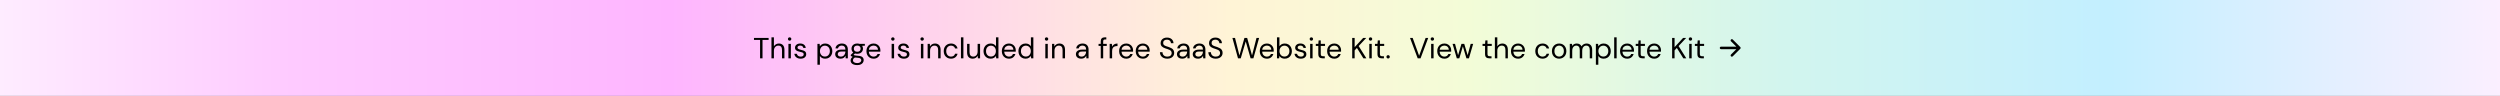<svg width="1200" height="46" viewBox="0 0 1200 46" fill="none" xmlns="http://www.w3.org/2000/svg">
<rect x="0" y="0" width="1200" height="46" fill="#808080" stroke="none"/>
<rect width="1200" height="46" fill="url(#paint0_linear_28_1026)"/>
<path d="M364.832 28V19.166H361.906V18.2H368.934V19.166H366.008V28H364.832ZM370.3 28V17.92H371.476V22.246C371.709 21.817 372.041 21.485 372.47 21.252C372.899 21.009 373.366 20.888 373.87 20.888C374.673 20.888 375.317 21.14 375.802 21.644C376.287 22.139 376.53 22.904 376.53 23.94V28H375.368V24.066C375.368 22.619 374.785 21.896 373.618 21.896C373.011 21.896 372.503 22.115 372.092 22.554C371.681 22.983 371.476 23.599 371.476 24.402V28H370.3ZM379.026 19.516C378.792 19.516 378.596 19.441 378.438 19.292C378.288 19.133 378.214 18.937 378.214 18.704C378.214 18.48 378.288 18.293 378.438 18.144C378.596 17.995 378.792 17.92 379.026 17.92C379.25 17.92 379.441 17.995 379.6 18.144C379.758 18.293 379.838 18.48 379.838 18.704C379.838 18.937 379.758 19.133 379.6 19.292C379.441 19.441 379.25 19.516 379.026 19.516ZM378.438 28V21.056H379.614V28H378.438ZM384.321 28.168C383.491 28.168 382.8 27.958 382.249 27.538C381.699 27.118 381.377 26.549 381.283 25.83H382.487C382.562 26.194 382.753 26.511 383.061 26.782C383.379 27.043 383.803 27.174 384.335 27.174C384.83 27.174 385.194 27.071 385.427 26.866C385.661 26.651 385.777 26.399 385.777 26.11C385.777 25.69 385.623 25.41 385.315 25.27C385.017 25.13 384.592 25.004 384.041 24.892C383.668 24.817 383.295 24.71 382.921 24.57C382.548 24.43 382.235 24.234 381.983 23.982C381.731 23.721 381.605 23.38 381.605 22.96C381.605 22.353 381.829 21.859 382.277 21.476C382.735 21.084 383.351 20.888 384.125 20.888C384.863 20.888 385.465 21.075 385.931 21.448C386.407 21.812 386.683 22.335 386.757 23.016H385.595C385.549 22.661 385.395 22.386 385.133 22.19C384.881 21.985 384.541 21.882 384.111 21.882C383.691 21.882 383.365 21.971 383.131 22.148C382.907 22.325 382.795 22.559 382.795 22.848C382.795 23.128 382.94 23.347 383.229 23.506C383.528 23.665 383.929 23.8 384.433 23.912C384.863 24.005 385.269 24.122 385.651 24.262C386.043 24.393 386.361 24.593 386.603 24.864C386.855 25.125 386.981 25.508 386.981 26.012C386.991 26.637 386.753 27.155 386.267 27.566C385.791 27.967 385.143 28.168 384.321 28.168ZM392.366 31.08V21.056H393.43L393.542 22.204C393.766 21.868 394.084 21.565 394.494 21.294C394.914 21.023 395.446 20.888 396.09 20.888C396.781 20.888 397.383 21.047 397.896 21.364C398.41 21.681 398.806 22.115 399.086 22.666C399.376 23.217 399.52 23.842 399.52 24.542C399.52 25.242 399.376 25.867 399.086 26.418C398.806 26.959 398.405 27.389 397.882 27.706C397.369 28.014 396.767 28.168 396.076 28.168C395.507 28.168 394.998 28.051 394.55 27.818C394.112 27.585 393.776 27.258 393.542 26.838V31.08H392.366ZM395.95 27.146C396.417 27.146 396.828 27.039 397.182 26.824C397.537 26.6 397.817 26.292 398.022 25.9C398.228 25.508 398.33 25.051 398.33 24.528C398.33 24.005 398.228 23.548 398.022 23.156C397.817 22.764 397.537 22.461 397.182 22.246C396.828 22.022 396.417 21.91 395.95 21.91C395.484 21.91 395.073 22.022 394.718 22.246C394.364 22.461 394.084 22.764 393.878 23.156C393.673 23.548 393.57 24.005 393.57 24.528C393.57 25.051 393.673 25.508 393.878 25.9C394.084 26.292 394.364 26.6 394.718 26.824C395.073 27.039 395.484 27.146 395.95 27.146ZM403.467 28.168C402.889 28.168 402.408 28.07 402.025 27.874C401.643 27.678 401.358 27.417 401.171 27.09C400.985 26.763 400.891 26.409 400.891 26.026C400.891 25.317 401.162 24.771 401.703 24.388C402.245 24.005 402.982 23.814 403.915 23.814H405.791V23.73C405.791 23.123 405.633 22.666 405.315 22.358C404.998 22.041 404.573 21.882 404.041 21.882C403.584 21.882 403.187 21.999 402.851 22.232C402.525 22.456 402.319 22.787 402.235 23.226H401.031C401.078 22.722 401.246 22.297 401.535 21.952C401.834 21.607 402.203 21.345 402.641 21.168C403.08 20.981 403.547 20.888 404.041 20.888C405.012 20.888 405.74 21.149 406.225 21.672C406.72 22.185 406.967 22.871 406.967 23.73V28H405.917L405.847 26.754C405.651 27.146 405.362 27.482 404.979 27.762C404.606 28.033 404.102 28.168 403.467 28.168ZM403.649 27.174C404.097 27.174 404.48 27.057 404.797 26.824C405.124 26.591 405.371 26.287 405.539 25.914C405.707 25.541 405.791 25.149 405.791 24.738V24.724H404.013C403.323 24.724 402.833 24.845 402.543 25.088C402.263 25.321 402.123 25.615 402.123 25.97C402.123 26.334 402.254 26.628 402.515 26.852C402.786 27.067 403.164 27.174 403.649 27.174ZM411.476 25.816C411.084 25.816 410.724 25.765 410.398 25.662L409.698 26.32C409.8 26.395 409.926 26.46 410.076 26.516C410.234 26.563 410.458 26.609 410.748 26.656C411.037 26.693 411.443 26.735 411.966 26.782C412.899 26.847 413.566 27.062 413.968 27.426C414.369 27.79 414.57 28.266 414.57 28.854C414.57 29.255 414.458 29.638 414.234 30.002C414.019 30.366 413.683 30.665 413.226 30.898C412.778 31.131 412.199 31.248 411.49 31.248C410.864 31.248 410.309 31.164 409.824 30.996C409.338 30.837 408.96 30.59 408.69 30.254C408.419 29.927 408.284 29.512 408.284 29.008C408.284 28.747 408.354 28.462 408.494 28.154C408.634 27.855 408.895 27.571 409.278 27.3C409.072 27.216 408.895 27.127 408.746 27.034C408.606 26.931 408.475 26.819 408.354 26.698V26.376L409.544 25.2C408.993 24.733 408.718 24.117 408.718 23.352C408.718 22.895 408.825 22.479 409.04 22.106C409.254 21.733 409.567 21.439 409.978 21.224C410.388 21 410.888 20.888 411.476 20.888C411.877 20.888 412.241 20.944 412.568 21.056H415.13V21.938L413.828 21.994C414.098 22.386 414.234 22.839 414.234 23.352C414.234 23.809 414.122 24.225 413.898 24.598C413.683 24.971 413.37 25.27 412.96 25.494C412.558 25.709 412.064 25.816 411.476 25.816ZM411.476 24.85C411.97 24.85 412.362 24.724 412.652 24.472C412.95 24.211 413.1 23.837 413.1 23.352C413.1 22.876 412.95 22.512 412.652 22.26C412.362 21.999 411.97 21.868 411.476 21.868C410.972 21.868 410.57 21.999 410.272 22.26C409.982 22.512 409.838 22.876 409.838 23.352C409.838 23.837 409.982 24.211 410.272 24.472C410.57 24.724 410.972 24.85 411.476 24.85ZM409.432 28.896C409.432 29.363 409.628 29.708 410.02 29.932C410.412 30.165 410.902 30.282 411.49 30.282C412.068 30.282 412.53 30.156 412.876 29.904C413.23 29.652 413.408 29.316 413.408 28.896C413.408 28.597 413.286 28.336 413.044 28.112C412.801 27.897 412.353 27.771 411.7 27.734C411.186 27.697 410.743 27.65 410.37 27.594C409.987 27.799 409.735 28.019 409.614 28.252C409.492 28.495 409.432 28.709 409.432 28.896ZM419.305 28.168C418.642 28.168 418.054 28.019 417.541 27.72C417.027 27.412 416.621 26.987 416.323 26.446C416.033 25.905 415.889 25.265 415.889 24.528C415.889 23.8 416.033 23.165 416.323 22.624C416.612 22.073 417.013 21.649 417.527 21.35C418.049 21.042 418.651 20.888 419.333 20.888C420.005 20.888 420.583 21.042 421.069 21.35C421.563 21.649 421.941 22.045 422.203 22.54C422.464 23.035 422.595 23.567 422.595 24.136C422.595 24.239 422.59 24.341 422.581 24.444C422.581 24.547 422.581 24.663 422.581 24.794H417.051C417.079 25.326 417.2 25.769 417.415 26.124C417.639 26.469 417.914 26.731 418.241 26.908C418.577 27.085 418.931 27.174 419.305 27.174C419.79 27.174 420.196 27.062 420.523 26.838C420.849 26.614 421.087 26.311 421.237 25.928H422.399C422.212 26.572 421.853 27.109 421.321 27.538C420.798 27.958 420.126 28.168 419.305 28.168ZM419.305 21.882C418.745 21.882 418.245 22.055 417.807 22.4C417.377 22.736 417.13 23.231 417.065 23.884H421.433C421.405 23.259 421.19 22.769 420.789 22.414C420.387 22.059 419.893 21.882 419.305 21.882ZM428.573 19.516C428.339 19.516 428.143 19.441 427.985 19.292C427.835 19.133 427.761 18.937 427.761 18.704C427.761 18.48 427.835 18.293 427.985 18.144C428.143 17.995 428.339 17.92 428.573 17.92C428.797 17.92 428.988 17.995 429.147 18.144C429.305 18.293 429.385 18.48 429.385 18.704C429.385 18.937 429.305 19.133 429.147 19.292C428.988 19.441 428.797 19.516 428.573 19.516ZM427.985 28V21.056H429.161V28H427.985ZM433.868 28.168C433.038 28.168 432.347 27.958 431.796 27.538C431.246 27.118 430.924 26.549 430.83 25.83H432.034C432.109 26.194 432.3 26.511 432.608 26.782C432.926 27.043 433.35 27.174 433.882 27.174C434.377 27.174 434.741 27.071 434.974 26.866C435.208 26.651 435.324 26.399 435.324 26.11C435.324 25.69 435.17 25.41 434.862 25.27C434.564 25.13 434.139 25.004 433.588 24.892C433.215 24.817 432.842 24.71 432.468 24.57C432.095 24.43 431.782 24.234 431.53 23.982C431.278 23.721 431.152 23.38 431.152 22.96C431.152 22.353 431.376 21.859 431.824 21.476C432.282 21.084 432.898 20.888 433.672 20.888C434.41 20.888 435.012 21.075 435.478 21.448C435.954 21.812 436.23 22.335 436.304 23.016H435.142C435.096 22.661 434.942 22.386 434.68 22.19C434.428 21.985 434.088 21.882 433.658 21.882C433.238 21.882 432.912 21.971 432.678 22.148C432.454 22.325 432.342 22.559 432.342 22.848C432.342 23.128 432.487 23.347 432.776 23.506C433.075 23.665 433.476 23.8 433.98 23.912C434.41 24.005 434.816 24.122 435.198 24.262C435.59 24.393 435.908 24.593 436.15 24.864C436.402 25.125 436.528 25.508 436.528 26.012C436.538 26.637 436.3 27.155 435.814 27.566C435.338 27.967 434.69 28.168 433.868 28.168ZM442.627 19.516C442.394 19.516 442.198 19.441 442.039 19.292C441.89 19.133 441.815 18.937 441.815 18.704C441.815 18.48 441.89 18.293 442.039 18.144C442.198 17.995 442.394 17.92 442.627 17.92C442.851 17.92 443.043 17.995 443.201 18.144C443.36 18.293 443.439 18.48 443.439 18.704C443.439 18.937 443.36 19.133 443.201 19.292C443.043 19.441 442.851 19.516 442.627 19.516ZM442.039 28V21.056H443.215V28H442.039ZM445.263 28V21.056H446.327L446.397 22.302C446.621 21.863 446.943 21.518 447.363 21.266C447.783 21.014 448.259 20.888 448.791 20.888C449.612 20.888 450.266 21.14 450.751 21.644C451.246 22.139 451.493 22.904 451.493 23.94V28H450.317V24.066C450.317 22.619 449.72 21.896 448.525 21.896C447.928 21.896 447.428 22.115 447.027 22.554C446.635 22.983 446.439 23.599 446.439 24.402V28H445.263ZM456.467 28.168C455.804 28.168 455.207 28.019 454.675 27.72C454.152 27.412 453.737 26.987 453.429 26.446C453.13 25.895 452.981 25.256 452.981 24.528C452.981 23.8 453.13 23.165 453.429 22.624C453.737 22.073 454.152 21.649 454.675 21.35C455.207 21.042 455.804 20.888 456.467 20.888C457.288 20.888 457.979 21.103 458.539 21.532C459.108 21.961 459.467 22.535 459.617 23.254H458.413C458.319 22.825 458.091 22.493 457.727 22.26C457.363 22.017 456.938 21.896 456.453 21.896C456.061 21.896 455.692 21.994 455.347 22.19C455.001 22.386 454.721 22.68 454.507 23.072C454.292 23.464 454.185 23.949 454.185 24.528C454.185 25.107 454.292 25.592 454.507 25.984C454.721 26.376 455.001 26.675 455.347 26.88C455.692 27.076 456.061 27.174 456.453 27.174C456.938 27.174 457.363 27.057 457.727 26.824C458.091 26.581 458.319 26.241 458.413 25.802H459.617C459.477 26.502 459.122 27.071 458.553 27.51C457.983 27.949 457.288 28.168 456.467 28.168ZM461.259 28V17.92H462.435V28H461.259ZM466.896 28.168C466.075 28.168 465.422 27.921 464.936 27.426C464.451 26.922 464.208 26.152 464.208 25.116V21.056H465.384V24.99C465.384 26.437 465.977 27.16 467.162 27.16C467.769 27.16 468.268 26.945 468.66 26.516C469.062 26.077 469.262 25.457 469.262 24.654V21.056H470.438V28H469.374L469.29 26.754C469.076 27.193 468.754 27.538 468.324 27.79C467.904 28.042 467.428 28.168 466.896 28.168ZM475.524 28.168C474.834 28.168 474.227 28.009 473.704 27.692C473.191 27.375 472.79 26.941 472.5 26.39C472.22 25.839 472.08 25.214 472.08 24.514C472.08 23.814 472.225 23.193 472.514 22.652C472.804 22.101 473.205 21.672 473.718 21.364C474.232 21.047 474.838 20.888 475.538 20.888C476.108 20.888 476.612 21.005 477.05 21.238C477.489 21.471 477.83 21.798 478.072 22.218V17.92H479.248V28H478.184L478.072 26.852C477.848 27.188 477.526 27.491 477.106 27.762C476.686 28.033 476.159 28.168 475.524 28.168ZM475.65 27.146C476.117 27.146 476.528 27.039 476.882 26.824C477.246 26.6 477.526 26.292 477.722 25.9C477.928 25.508 478.03 25.051 478.03 24.528C478.03 24.005 477.928 23.548 477.722 23.156C477.526 22.764 477.246 22.461 476.882 22.246C476.528 22.022 476.117 21.91 475.65 21.91C475.193 21.91 474.782 22.022 474.418 22.246C474.064 22.461 473.784 22.764 473.578 23.156C473.382 23.548 473.284 24.005 473.284 24.528C473.284 25.051 473.382 25.508 473.578 25.9C473.784 26.292 474.064 26.6 474.418 26.824C474.782 27.039 475.193 27.146 475.65 27.146ZM484.287 28.168C483.625 28.168 483.037 28.019 482.523 27.72C482.01 27.412 481.604 26.987 481.305 26.446C481.016 25.905 480.871 25.265 480.871 24.528C480.871 23.8 481.016 23.165 481.305 22.624C481.595 22.073 481.996 21.649 482.509 21.35C483.032 21.042 483.634 20.888 484.315 20.888C484.987 20.888 485.566 21.042 486.051 21.35C486.546 21.649 486.924 22.045 487.185 22.54C487.447 23.035 487.577 23.567 487.577 24.136C487.577 24.239 487.573 24.341 487.563 24.444C487.563 24.547 487.563 24.663 487.563 24.794H482.033C482.061 25.326 482.183 25.769 482.397 26.124C482.621 26.469 482.897 26.731 483.223 26.908C483.559 27.085 483.914 27.174 484.287 27.174C484.773 27.174 485.179 27.062 485.505 26.838C485.832 26.614 486.07 26.311 486.219 25.928H487.381C487.195 26.572 486.835 27.109 486.303 27.538C485.781 27.958 485.109 28.168 484.287 28.168ZM484.287 21.882C483.727 21.882 483.228 22.055 482.789 22.4C482.36 22.736 482.113 23.231 482.047 23.884H486.415C486.387 23.259 486.173 22.769 485.771 22.414C485.37 22.059 484.875 21.882 484.287 21.882ZM492.286 28.168C491.595 28.168 490.989 28.009 490.466 27.692C489.953 27.375 489.551 26.941 489.262 26.39C488.982 25.839 488.842 25.214 488.842 24.514C488.842 23.814 488.987 23.193 489.276 22.652C489.565 22.101 489.967 21.672 490.48 21.364C490.993 21.047 491.6 20.888 492.3 20.888C492.869 20.888 493.373 21.005 493.812 21.238C494.251 21.471 494.591 21.798 494.834 22.218V17.92H496.01V28H494.946L494.834 26.852C494.61 27.188 494.288 27.491 493.868 27.762C493.448 28.033 492.921 28.168 492.286 28.168ZM492.412 27.146C492.879 27.146 493.289 27.039 493.644 26.824C494.008 26.6 494.288 26.292 494.484 25.9C494.689 25.508 494.792 25.051 494.792 24.528C494.792 24.005 494.689 23.548 494.484 23.156C494.288 22.764 494.008 22.461 493.644 22.246C493.289 22.022 492.879 21.91 492.412 21.91C491.955 21.91 491.544 22.022 491.18 22.246C490.825 22.461 490.545 22.764 490.34 23.156C490.144 23.548 490.046 24.005 490.046 24.528C490.046 25.051 490.144 25.508 490.34 25.9C490.545 26.292 490.825 26.6 491.18 26.824C491.544 27.039 491.955 27.146 492.412 27.146ZM502.346 19.516C502.113 19.516 501.917 19.441 501.758 19.292C501.609 19.133 501.534 18.937 501.534 18.704C501.534 18.48 501.609 18.293 501.758 18.144C501.917 17.995 502.113 17.92 502.346 17.92C502.57 17.92 502.761 17.995 502.92 18.144C503.079 18.293 503.158 18.48 503.158 18.704C503.158 18.937 503.079 19.133 502.92 19.292C502.761 19.441 502.57 19.516 502.346 19.516ZM501.758 28V21.056H502.934V28H501.758ZM504.982 28V21.056H506.046L506.116 22.302C506.34 21.863 506.662 21.518 507.082 21.266C507.502 21.014 507.978 20.888 508.51 20.888C509.331 20.888 509.984 21.14 510.47 21.644C510.964 22.139 511.212 22.904 511.212 23.94V28H510.036V24.066C510.036 22.619 509.438 21.896 508.244 21.896C507.646 21.896 507.147 22.115 506.746 22.554C506.354 22.983 506.158 23.599 506.158 24.402V28H504.982ZM519.008 28.168C518.43 28.168 517.949 28.07 517.566 27.874C517.184 27.678 516.899 27.417 516.712 27.09C516.526 26.763 516.432 26.409 516.432 26.026C516.432 25.317 516.703 24.771 517.244 24.388C517.786 24.005 518.523 23.814 519.456 23.814H521.332V23.73C521.332 23.123 521.174 22.666 520.856 22.358C520.539 22.041 520.114 21.882 519.582 21.882C519.125 21.882 518.728 21.999 518.392 22.232C518.066 22.456 517.86 22.787 517.776 23.226H516.572C516.619 22.722 516.787 22.297 517.076 21.952C517.375 21.607 517.744 21.345 518.182 21.168C518.621 20.981 519.088 20.888 519.582 20.888C520.553 20.888 521.281 21.149 521.766 21.672C522.261 22.185 522.508 22.871 522.508 23.73V28H521.458L521.388 26.754C521.192 27.146 520.903 27.482 520.52 27.762C520.147 28.033 519.643 28.168 519.008 28.168ZM519.19 27.174C519.638 27.174 520.021 27.057 520.338 26.824C520.665 26.591 520.912 26.287 521.08 25.914C521.248 25.541 521.332 25.149 521.332 24.738V24.724H519.554C518.864 24.724 518.374 24.845 518.084 25.088C517.804 25.321 517.664 25.615 517.664 25.97C517.664 26.334 517.795 26.628 518.056 26.852C518.327 27.067 518.705 27.174 519.19 27.174ZM528.356 28V22.05H527.306V21.056H528.356V19.852C528.356 19.18 528.524 18.69 528.86 18.382C529.196 18.074 529.686 17.92 530.33 17.92H531.03V18.928H530.512C530.157 18.928 529.905 19.003 529.756 19.152C529.606 19.292 529.532 19.535 529.532 19.88V21.056H531.24V22.05H529.532V28H528.356ZM532.64 28V21.056H533.704L533.802 22.386C534.016 21.929 534.343 21.565 534.782 21.294C535.22 21.023 535.762 20.888 536.406 20.888V22.12H536.084C535.673 22.12 535.295 22.195 534.95 22.344C534.604 22.484 534.329 22.727 534.124 23.072C533.918 23.417 533.816 23.893 533.816 24.5V28H532.64ZM540.588 28.168C539.925 28.168 539.337 28.019 538.824 27.72C538.311 27.412 537.905 26.987 537.606 26.446C537.317 25.905 537.172 25.265 537.172 24.528C537.172 23.8 537.317 23.165 537.606 22.624C537.895 22.073 538.297 21.649 538.81 21.35C539.333 21.042 539.935 20.888 540.616 20.888C541.288 20.888 541.867 21.042 542.352 21.35C542.847 21.649 543.225 22.045 543.486 22.54C543.747 23.035 543.878 23.567 543.878 24.136C543.878 24.239 543.873 24.341 543.864 24.444C543.864 24.547 543.864 24.663 543.864 24.794H538.334C538.362 25.326 538.483 25.769 538.698 26.124C538.922 26.469 539.197 26.731 539.524 26.908C539.86 27.085 540.215 27.174 540.588 27.174C541.073 27.174 541.479 27.062 541.806 26.838C542.133 26.614 542.371 26.311 542.52 25.928H543.682C543.495 26.572 543.136 27.109 542.604 27.538C542.081 27.958 541.409 28.168 540.588 28.168ZM540.588 21.882C540.028 21.882 539.529 22.055 539.09 22.4C538.661 22.736 538.413 23.231 538.348 23.884H542.716C542.688 23.259 542.473 22.769 542.072 22.414C541.671 22.059 541.176 21.882 540.588 21.882ZM548.559 28.168C547.896 28.168 547.308 28.019 546.795 27.72C546.281 27.412 545.875 26.987 545.577 26.446C545.287 25.905 545.143 25.265 545.143 24.528C545.143 23.8 545.287 23.165 545.577 22.624C545.866 22.073 546.267 21.649 546.781 21.35C547.303 21.042 547.905 20.888 548.587 20.888C549.259 20.888 549.837 21.042 550.323 21.35C550.817 21.649 551.195 22.045 551.457 22.54C551.718 23.035 551.849 23.567 551.849 24.136C551.849 24.239 551.844 24.341 551.835 24.444C551.835 24.547 551.835 24.663 551.835 24.794H546.305C546.333 25.326 546.454 25.769 546.669 26.124C546.893 26.469 547.168 26.731 547.495 26.908C547.831 27.085 548.185 27.174 548.559 27.174C549.044 27.174 549.45 27.062 549.777 26.838C550.103 26.614 550.341 26.311 550.491 25.928H551.653C551.466 26.572 551.107 27.109 550.575 27.538C550.052 27.958 549.38 28.168 548.559 28.168ZM548.559 21.882C547.999 21.882 547.499 22.055 547.061 22.4C546.631 22.736 546.384 23.231 546.319 23.884H550.687C550.659 23.259 550.444 22.769 550.043 22.414C549.641 22.059 549.147 21.882 548.559 21.882ZM560.304 28.168C559.586 28.168 558.96 28.037 558.428 27.776C557.896 27.515 557.486 27.151 557.196 26.684C556.907 26.217 556.762 25.676 556.762 25.06H557.994C557.994 25.443 558.083 25.797 558.26 26.124C558.438 26.441 558.694 26.698 559.03 26.894C559.376 27.081 559.8 27.174 560.304 27.174C560.967 27.174 561.48 27.015 561.844 26.698C562.208 26.381 562.39 25.984 562.39 25.508C562.39 25.116 562.306 24.803 562.138 24.57C561.97 24.327 561.742 24.131 561.452 23.982C561.172 23.833 560.846 23.702 560.472 23.59C560.108 23.478 559.726 23.352 559.324 23.212C558.568 22.951 558.008 22.629 557.644 22.246C557.28 21.854 557.098 21.345 557.098 20.72C557.089 20.197 557.21 19.735 557.462 19.334C557.714 18.923 558.069 18.606 558.526 18.382C558.993 18.149 559.544 18.032 560.178 18.032C560.804 18.032 561.345 18.149 561.802 18.382C562.269 18.615 562.628 18.937 562.88 19.348C563.142 19.759 563.277 20.225 563.286 20.748H562.054C562.054 20.477 561.984 20.211 561.844 19.95C561.704 19.679 561.49 19.46 561.2 19.292C560.92 19.124 560.566 19.04 560.136 19.04C559.604 19.031 559.166 19.166 558.82 19.446C558.484 19.726 558.316 20.113 558.316 20.608C558.316 21.028 558.433 21.35 558.666 21.574C558.909 21.798 559.245 21.985 559.674 22.134C560.104 22.274 560.598 22.437 561.158 22.624C561.625 22.792 562.045 22.988 562.418 23.212C562.792 23.436 563.081 23.725 563.286 24.08C563.501 24.435 563.608 24.887 563.608 25.438C563.608 25.905 563.487 26.348 563.244 26.768C563.002 27.179 562.633 27.515 562.138 27.776C561.653 28.037 561.042 28.168 560.304 28.168ZM567.516 28.168C566.938 28.168 566.457 28.07 566.074 27.874C565.692 27.678 565.407 27.417 565.22 27.09C565.034 26.763 564.94 26.409 564.94 26.026C564.94 25.317 565.211 24.771 565.752 24.388C566.294 24.005 567.031 23.814 567.964 23.814H569.84V23.73C569.84 23.123 569.682 22.666 569.364 22.358C569.047 22.041 568.622 21.882 568.09 21.882C567.633 21.882 567.236 21.999 566.9 22.232C566.574 22.456 566.368 22.787 566.284 23.226H565.08C565.127 22.722 565.295 22.297 565.584 21.952C565.883 21.607 566.252 21.345 566.69 21.168C567.129 20.981 567.596 20.888 568.09 20.888C569.061 20.888 569.789 21.149 570.274 21.672C570.769 22.185 571.016 22.871 571.016 23.73V28H569.966L569.896 26.754C569.7 27.146 569.411 27.482 569.028 27.762C568.655 28.033 568.151 28.168 567.516 28.168ZM567.698 27.174C568.146 27.174 568.529 27.057 568.846 26.824C569.173 26.591 569.42 26.287 569.588 25.914C569.756 25.541 569.84 25.149 569.84 24.738V24.724H568.062C567.372 24.724 566.882 24.845 566.592 25.088C566.312 25.321 566.172 25.615 566.172 25.97C566.172 26.334 566.303 26.628 566.564 26.852C566.835 27.067 567.213 27.174 567.698 27.174ZM575.09 28.168C574.512 28.168 574.031 28.07 573.648 27.874C573.266 27.678 572.981 27.417 572.794 27.09C572.608 26.763 572.514 26.409 572.514 26.026C572.514 25.317 572.785 24.771 573.326 24.388C573.868 24.005 574.605 23.814 575.538 23.814H577.414V23.73C577.414 23.123 577.256 22.666 576.938 22.358C576.621 22.041 576.196 21.882 575.664 21.882C575.207 21.882 574.81 21.999 574.474 22.232C574.148 22.456 573.942 22.787 573.858 23.226H572.654C572.701 22.722 572.869 22.297 573.158 21.952C573.457 21.607 573.826 21.345 574.264 21.168C574.703 20.981 575.17 20.888 575.664 20.888C576.635 20.888 577.363 21.149 577.848 21.672C578.343 22.185 578.59 22.871 578.59 23.73V28H577.54L577.47 26.754C577.274 27.146 576.985 27.482 576.602 27.762C576.229 28.033 575.725 28.168 575.09 28.168ZM575.272 27.174C575.72 27.174 576.103 27.057 576.42 26.824C576.747 26.591 576.994 26.287 577.162 25.914C577.33 25.541 577.414 25.149 577.414 24.738V24.724H575.636C574.946 24.724 574.456 24.845 574.166 25.088C573.886 25.321 573.746 25.615 573.746 25.97C573.746 26.334 573.877 26.628 574.138 26.852C574.409 27.067 574.787 27.174 575.272 27.174ZM583.547 28.168C582.828 28.168 582.203 28.037 581.671 27.776C581.139 27.515 580.728 27.151 580.439 26.684C580.149 26.217 580.005 25.676 580.005 25.06H581.237C581.237 25.443 581.325 25.797 581.503 26.124C581.68 26.441 581.937 26.698 582.273 26.894C582.618 27.081 583.043 27.174 583.547 27.174C584.209 27.174 584.723 27.015 585.087 26.698C585.451 26.381 585.633 25.984 585.633 25.508C585.633 25.116 585.549 24.803 585.381 24.57C585.213 24.327 584.984 24.131 584.695 23.982C584.415 23.833 584.088 23.702 583.715 23.59C583.351 23.478 582.968 23.352 582.567 23.212C581.811 22.951 581.251 22.629 580.887 22.246C580.523 21.854 580.341 21.345 580.341 20.72C580.331 20.197 580.453 19.735 580.705 19.334C580.957 18.923 581.311 18.606 581.769 18.382C582.235 18.149 582.786 18.032 583.421 18.032C584.046 18.032 584.587 18.149 585.045 18.382C585.511 18.615 585.871 18.937 586.123 19.348C586.384 19.759 586.519 20.225 586.529 20.748H585.297C585.297 20.477 585.227 20.211 585.087 19.95C584.947 19.679 584.732 19.46 584.443 19.292C584.163 19.124 583.808 19.04 583.379 19.04C582.847 19.031 582.408 19.166 582.063 19.446C581.727 19.726 581.559 20.113 581.559 20.608C581.559 21.028 581.675 21.35 581.909 21.574C582.151 21.798 582.487 21.985 582.917 22.134C583.346 22.274 583.841 22.437 584.401 22.624C584.867 22.792 585.287 22.988 585.661 23.212C586.034 23.436 586.323 23.725 586.529 24.08C586.743 24.435 586.851 24.887 586.851 25.438C586.851 25.905 586.729 26.348 586.487 26.768C586.244 27.179 585.875 27.515 585.381 27.776C584.895 28.037 584.284 28.168 583.547 28.168ZM594.24 28.014L591.552 18.2H592.812L594.926 26.614L597.334 18.2H598.636L600.974 26.614L603.116 18.2H604.376L601.632 28H600.288L597.95 19.908L595.556 28L594.24 28.014ZM608.1 28.168C607.437 28.168 606.849 28.019 606.336 27.72C605.822 27.412 605.416 26.987 605.118 26.446C604.828 25.905 604.684 25.265 604.684 24.528C604.684 23.8 604.828 23.165 605.118 22.624C605.407 22.073 605.808 21.649 606.322 21.35C606.844 21.042 607.446 20.888 608.128 20.888C608.8 20.888 609.378 21.042 609.864 21.35C610.358 21.649 610.736 22.045 610.998 22.54C611.259 23.035 611.39 23.567 611.39 24.136C611.39 24.239 611.385 24.341 611.376 24.444C611.376 24.547 611.376 24.663 611.376 24.794H605.846C605.874 25.326 605.995 25.769 606.21 26.124C606.434 26.469 606.709 26.731 607.036 26.908C607.372 27.085 607.726 27.174 608.1 27.174C608.585 27.174 608.991 27.062 609.318 26.838C609.644 26.614 609.882 26.311 610.032 25.928H611.194C611.007 26.572 610.648 27.109 610.116 27.538C609.593 27.958 608.921 28.168 608.1 28.168ZM608.1 21.882C607.54 21.882 607.04 22.055 606.602 22.4C606.172 22.736 605.925 23.231 605.86 23.884H610.228C610.2 23.259 609.985 22.769 609.584 22.414C609.182 22.059 608.688 21.882 608.1 21.882ZM616.658 28.168C616.089 28.168 615.58 28.051 615.132 27.818C614.694 27.585 614.358 27.258 614.124 26.838L614.012 28H612.948V17.92H614.124V22.204C614.348 21.868 614.666 21.565 615.076 21.294C615.496 21.023 616.028 20.888 616.672 20.888C617.363 20.888 617.965 21.047 618.478 21.364C618.992 21.681 619.388 22.115 619.668 22.666C619.958 23.217 620.102 23.842 620.102 24.542C620.102 25.242 619.958 25.867 619.668 26.418C619.388 26.959 618.987 27.389 618.464 27.706C617.951 28.014 617.349 28.168 616.658 28.168ZM616.532 27.146C616.999 27.146 617.41 27.039 617.764 26.824C618.119 26.6 618.399 26.292 618.604 25.9C618.81 25.508 618.912 25.051 618.912 24.528C618.912 24.005 618.81 23.548 618.604 23.156C618.399 22.764 618.119 22.461 617.764 22.246C617.41 22.022 616.999 21.91 616.532 21.91C616.066 21.91 615.655 22.022 615.3 22.246C614.946 22.461 614.666 22.764 614.46 23.156C614.255 23.548 614.152 24.005 614.152 24.528C614.152 25.051 614.255 25.508 614.46 25.9C614.666 26.292 614.946 26.6 615.3 26.824C615.655 27.039 616.066 27.146 616.532 27.146ZM624.399 28.168C623.569 28.168 622.878 27.958 622.327 27.538C621.777 27.118 621.455 26.549 621.361 25.83H622.565C622.64 26.194 622.831 26.511 623.139 26.782C623.457 27.043 623.881 27.174 624.413 27.174C624.908 27.174 625.272 27.071 625.505 26.866C625.739 26.651 625.855 26.399 625.855 26.11C625.855 25.69 625.701 25.41 625.393 25.27C625.095 25.13 624.67 25.004 624.119 24.892C623.746 24.817 623.373 24.71 622.999 24.57C622.626 24.43 622.313 24.234 622.061 23.982C621.809 23.721 621.683 23.38 621.683 22.96C621.683 22.353 621.907 21.859 622.355 21.476C622.813 21.084 623.429 20.888 624.203 20.888C624.941 20.888 625.543 21.075 626.009 21.448C626.485 21.812 626.761 22.335 626.835 23.016H625.673C625.627 22.661 625.473 22.386 625.211 22.19C624.959 21.985 624.619 21.882 624.189 21.882C623.769 21.882 623.443 21.971 623.209 22.148C622.985 22.325 622.873 22.559 622.873 22.848C622.873 23.128 623.018 23.347 623.307 23.506C623.606 23.665 624.007 23.8 624.511 23.912C624.941 24.005 625.347 24.122 625.729 24.262C626.121 24.393 626.439 24.593 626.681 24.864C626.933 25.125 627.059 25.508 627.059 26.012C627.069 26.637 626.831 27.155 626.345 27.566C625.869 27.967 625.221 28.168 624.399 28.168ZM629.453 19.516C629.22 19.516 629.024 19.441 628.865 19.292C628.716 19.133 628.641 18.937 628.641 18.704C628.641 18.48 628.716 18.293 628.865 18.144C629.024 17.995 629.22 17.92 629.453 17.92C629.677 17.92 629.869 17.995 630.027 18.144C630.186 18.293 630.265 18.48 630.265 18.704C630.265 18.937 630.186 19.133 630.027 19.292C629.869 19.441 629.677 19.516 629.453 19.516ZM628.865 28V21.056H630.041V28H628.865ZM634.833 28C634.198 28 633.699 27.846 633.335 27.538C632.971 27.23 632.789 26.675 632.789 25.872V22.05H631.585V21.056H632.789L632.943 19.39H633.965V21.056H636.009V22.05H633.965V25.872C633.965 26.311 634.054 26.609 634.231 26.768C634.408 26.917 634.721 26.992 635.169 26.992H635.897V28H634.833ZM640.434 28.168C639.771 28.168 639.183 28.019 638.67 27.72C638.156 27.412 637.75 26.987 637.452 26.446C637.162 25.905 637.018 25.265 637.018 24.528C637.018 23.8 637.162 23.165 637.452 22.624C637.741 22.073 638.142 21.649 638.656 21.35C639.178 21.042 639.78 20.888 640.462 20.888C641.134 20.888 641.712 21.042 642.198 21.35C642.692 21.649 643.07 22.045 643.332 22.54C643.593 23.035 643.724 23.567 643.724 24.136C643.724 24.239 643.719 24.341 643.71 24.444C643.71 24.547 643.71 24.663 643.71 24.794H638.18C638.208 25.326 638.329 25.769 638.544 26.124C638.768 26.469 639.043 26.731 639.37 26.908C639.706 27.085 640.06 27.174 640.434 27.174C640.919 27.174 641.325 27.062 641.652 26.838C641.978 26.614 642.216 26.311 642.366 25.928H643.528C643.341 26.572 642.982 27.109 642.45 27.538C641.927 27.958 641.255 28.168 640.434 28.168ZM640.434 21.882C639.874 21.882 639.374 22.055 638.936 22.4C638.506 22.736 638.259 23.231 638.194 23.884H642.562C642.534 23.259 642.319 22.769 641.918 22.414C641.516 22.059 641.022 21.882 640.434 21.882ZM649.057 28V18.2H650.233V22.638L654.321 18.2H655.805L652.165 22.106L655.861 28H654.433L651.325 23.016L650.233 24.178V28H649.057ZM657.85 19.516C657.617 19.516 657.421 19.441 657.262 19.292C657.113 19.133 657.038 18.937 657.038 18.704C657.038 18.48 657.113 18.293 657.262 18.144C657.421 17.995 657.617 17.92 657.85 17.92C658.074 17.92 658.265 17.995 658.424 18.144C658.583 18.293 658.662 18.48 658.662 18.704C658.662 18.937 658.583 19.133 658.424 19.292C658.265 19.441 658.074 19.516 657.85 19.516ZM657.262 28V21.056H658.438V28H657.262ZM663.23 28C662.595 28 662.096 27.846 661.732 27.538C661.368 27.23 661.186 26.675 661.186 25.872V22.05H659.982V21.056H661.186L661.34 19.39H662.362V21.056H664.406V22.05H662.362V25.872C662.362 26.311 662.45 26.609 662.628 26.768C662.805 26.917 663.118 26.992 663.566 26.992H664.294V28H663.23ZM666.306 28.07C666.072 28.07 665.876 27.995 665.718 27.846C665.568 27.687 665.494 27.496 665.494 27.272C665.494 27.048 665.568 26.861 665.718 26.712C665.876 26.553 666.072 26.474 666.306 26.474C666.53 26.474 666.716 26.553 666.866 26.712C667.024 26.861 667.104 27.048 667.104 27.272C667.104 27.496 667.024 27.687 666.866 27.846C666.716 27.995 666.53 28.07 666.306 28.07Z" fill="black"/>
<path d="M680.49 28L676.808 18.2H678.082L681.176 26.754L684.298 18.2H685.544L681.862 28H680.49ZM687.532 19.516C687.298 19.516 687.102 19.441 686.944 19.292C686.794 19.133 686.72 18.937 686.72 18.704C686.72 18.48 686.794 18.293 686.944 18.144C687.102 17.995 687.298 17.92 687.532 17.92C687.756 17.92 687.947 17.995 688.106 18.144C688.264 18.293 688.344 18.48 688.344 18.704C688.344 18.937 688.264 19.133 688.106 19.292C687.947 19.441 687.756 19.516 687.532 19.516ZM686.944 28V21.056H688.12V28H686.944ZM693.289 28.168C692.627 28.168 692.039 28.019 691.525 27.72C691.012 27.412 690.606 26.987 690.307 26.446C690.018 25.905 689.873 25.265 689.873 24.528C689.873 23.8 690.018 23.165 690.307 22.624C690.597 22.073 690.998 21.649 691.511 21.35C692.034 21.042 692.636 20.888 693.317 20.888C693.989 20.888 694.568 21.042 695.053 21.35C695.548 21.649 695.926 22.045 696.187 22.54C696.449 23.035 696.579 23.567 696.579 24.136C696.579 24.239 696.575 24.341 696.565 24.444C696.565 24.547 696.565 24.663 696.565 24.794H691.035C691.063 25.326 691.185 25.769 691.399 26.124C691.623 26.469 691.899 26.731 692.225 26.908C692.561 27.085 692.916 27.174 693.289 27.174C693.775 27.174 694.181 27.062 694.507 26.838C694.834 26.614 695.072 26.311 695.221 25.928H696.383C696.197 26.572 695.837 27.109 695.305 27.538C694.783 27.958 694.111 28.168 693.289 28.168ZM693.289 21.882C692.729 21.882 692.23 22.055 691.791 22.4C691.362 22.736 691.115 23.231 691.049 23.884H695.417C695.389 23.259 695.175 22.769 694.773 22.414C694.372 22.059 693.877 21.882 693.289 21.882ZM699.264 28L697.234 21.056H698.41L699.88 26.502L701.504 21.056H702.834L704.472 26.502L705.928 21.056H707.118L705.088 28H703.884L702.176 22.274L700.468 28H699.264ZM714.868 28C714.234 28 713.734 27.846 713.37 27.538C713.006 27.23 712.824 26.675 712.824 25.872V22.05H711.62V21.056H712.824L712.978 19.39H714V21.056H716.044V22.05H714V25.872C714 26.311 714.089 26.609 714.266 26.768C714.444 26.917 714.756 26.992 715.204 26.992H715.932V28H714.868ZM717.538 28V17.92H718.714V22.246C718.948 21.817 719.279 21.485 719.708 21.252C720.138 21.009 720.604 20.888 721.108 20.888C721.911 20.888 722.555 21.14 723.04 21.644C723.526 22.139 723.768 22.904 723.768 23.94V28H722.606V24.066C722.606 22.619 722.023 21.896 720.856 21.896C720.25 21.896 719.741 22.115 719.33 22.554C718.92 22.983 718.714 23.599 718.714 24.402V28H717.538ZM728.672 28.168C728.009 28.168 727.421 28.019 726.908 27.72C726.395 27.412 725.989 26.987 725.69 26.446C725.401 25.905 725.256 25.265 725.256 24.528C725.256 23.8 725.401 23.165 725.69 22.624C725.979 22.073 726.381 21.649 726.894 21.35C727.417 21.042 728.019 20.888 728.7 20.888C729.372 20.888 729.951 21.042 730.436 21.35C730.931 21.649 731.309 22.045 731.57 22.54C731.831 23.035 731.962 23.567 731.962 24.136C731.962 24.239 731.957 24.341 731.948 24.444C731.948 24.547 731.948 24.663 731.948 24.794H726.418C726.446 25.326 726.567 25.769 726.782 26.124C727.006 26.469 727.281 26.731 727.608 26.908C727.944 27.085 728.299 27.174 728.672 27.174C729.157 27.174 729.563 27.062 729.89 26.838C730.217 26.614 730.455 26.311 730.604 25.928H731.766C731.579 26.572 731.22 27.109 730.688 27.538C730.165 27.958 729.493 28.168 728.672 28.168ZM728.672 21.882C728.112 21.882 727.613 22.055 727.174 22.4C726.745 22.736 726.497 23.231 726.432 23.884H730.8C730.772 23.259 730.557 22.769 730.156 22.414C729.755 22.059 729.26 21.882 728.672 21.882ZM740.418 28.168C739.755 28.168 739.158 28.019 738.626 27.72C738.103 27.412 737.688 26.987 737.38 26.446C737.081 25.895 736.932 25.256 736.932 24.528C736.932 23.8 737.081 23.165 737.38 22.624C737.688 22.073 738.103 21.649 738.626 21.35C739.158 21.042 739.755 20.888 740.418 20.888C741.239 20.888 741.93 21.103 742.49 21.532C743.059 21.961 743.418 22.535 743.568 23.254H742.364C742.27 22.825 742.042 22.493 741.678 22.26C741.314 22.017 740.889 21.896 740.404 21.896C740.012 21.896 739.643 21.994 739.298 22.19C738.952 22.386 738.672 22.68 738.458 23.072C738.243 23.464 738.136 23.949 738.136 24.528C738.136 25.107 738.243 25.592 738.458 25.984C738.672 26.376 738.952 26.675 739.298 26.88C739.643 27.076 740.012 27.174 740.404 27.174C740.889 27.174 741.314 27.057 741.678 26.824C742.042 26.581 742.27 26.241 742.364 25.802H743.568C743.428 26.502 743.073 27.071 742.504 27.51C741.934 27.949 741.239 28.168 740.418 28.168ZM748.374 28.168C747.721 28.168 747.133 28.019 746.61 27.72C746.087 27.421 745.672 27.001 745.364 26.46C745.065 25.909 744.916 25.265 744.916 24.528C744.916 23.791 745.07 23.151 745.378 22.61C745.686 22.059 746.101 21.635 746.624 21.336C747.156 21.037 747.749 20.888 748.402 20.888C749.055 20.888 749.643 21.037 750.166 21.336C750.689 21.635 751.099 22.059 751.398 22.61C751.706 23.151 751.86 23.791 751.86 24.528C751.86 25.265 751.706 25.909 751.398 26.46C751.09 27.001 750.67 27.421 750.138 27.72C749.615 28.019 749.027 28.168 748.374 28.168ZM748.374 27.16C748.775 27.16 749.149 27.062 749.494 26.866C749.839 26.67 750.119 26.376 750.334 25.984C750.549 25.592 750.656 25.107 750.656 24.528C750.656 23.949 750.549 23.464 750.334 23.072C750.129 22.68 749.853 22.386 749.508 22.19C749.163 21.994 748.794 21.896 748.402 21.896C748.001 21.896 747.627 21.994 747.282 22.19C746.937 22.386 746.657 22.68 746.442 23.072C746.227 23.464 746.12 23.949 746.12 24.528C746.12 25.107 746.227 25.592 746.442 25.984C746.657 26.376 746.932 26.67 747.268 26.866C747.613 27.062 747.982 27.16 748.374 27.16ZM753.495 28V21.056H754.559L754.643 22.064C754.867 21.691 755.166 21.401 755.539 21.196C755.913 20.991 756.333 20.888 756.799 20.888C757.35 20.888 757.821 21 758.213 21.224C758.615 21.448 758.923 21.789 759.137 22.246C759.38 21.826 759.711 21.495 760.131 21.252C760.561 21.009 761.023 20.888 761.517 20.888C762.348 20.888 763.011 21.14 763.505 21.644C764 22.139 764.247 22.904 764.247 23.94V28H763.085V24.066C763.085 23.347 762.941 22.806 762.651 22.442C762.362 22.078 761.947 21.896 761.405 21.896C760.845 21.896 760.379 22.115 760.005 22.554C759.641 22.983 759.459 23.599 759.459 24.402V28H758.283V24.066C758.283 23.347 758.139 22.806 757.849 22.442C757.56 22.078 757.145 21.896 756.603 21.896C756.053 21.896 755.591 22.115 755.217 22.554C754.853 22.983 754.671 23.599 754.671 24.402V28H753.495ZM766.019 31.08V21.056H767.083L767.195 22.204C767.419 21.868 767.736 21.565 768.147 21.294C768.567 21.023 769.099 20.888 769.743 20.888C770.433 20.888 771.035 21.047 771.549 21.364C772.062 21.681 772.459 22.115 772.739 22.666C773.028 23.217 773.173 23.842 773.173 24.542C773.173 25.242 773.028 25.867 772.739 26.418C772.459 26.959 772.057 27.389 771.535 27.706C771.021 28.014 770.419 28.168 769.729 28.168C769.159 28.168 768.651 28.051 768.203 27.818C767.764 27.585 767.428 27.258 767.195 26.838V31.08H766.019ZM769.603 27.146C770.069 27.146 770.48 27.039 770.835 26.824C771.189 26.6 771.469 26.292 771.675 25.9C771.88 25.508 771.983 25.051 771.983 24.528C771.983 24.005 771.88 23.548 771.675 23.156C771.469 22.764 771.189 22.461 770.835 22.246C770.48 22.022 770.069 21.91 769.603 21.91C769.136 21.91 768.725 22.022 768.371 22.246C768.016 22.461 767.736 22.764 767.531 23.156C767.325 23.548 767.223 24.005 767.223 24.528C767.223 25.051 767.325 25.508 767.531 25.9C767.736 26.292 768.016 26.6 768.371 26.824C768.725 27.039 769.136 27.146 769.603 27.146ZM774.81 28V17.92H775.986V28H774.81ZM781.035 28.168C780.373 28.168 779.785 28.019 779.271 27.72C778.758 27.412 778.352 26.987 778.053 26.446C777.764 25.905 777.619 25.265 777.619 24.528C777.619 23.8 777.764 23.165 778.053 22.624C778.343 22.073 778.744 21.649 779.257 21.35C779.78 21.042 780.382 20.888 781.063 20.888C781.735 20.888 782.314 21.042 782.799 21.35C783.294 21.649 783.672 22.045 783.933 22.54C784.195 23.035 784.325 23.567 784.325 24.136C784.325 24.239 784.321 24.341 784.311 24.444C784.311 24.547 784.311 24.663 784.311 24.794H778.781C778.809 25.326 778.931 25.769 779.145 26.124C779.369 26.469 779.645 26.731 779.971 26.908C780.307 27.085 780.662 27.174 781.035 27.174C781.521 27.174 781.927 27.062 782.253 26.838C782.58 26.614 782.818 26.311 782.967 25.928H784.129C783.943 26.572 783.583 27.109 783.051 27.538C782.529 27.958 781.857 28.168 781.035 28.168ZM781.035 21.882C780.475 21.882 779.976 22.055 779.537 22.4C779.108 22.736 778.861 23.231 778.795 23.884H783.163C783.135 23.259 782.921 22.769 782.519 22.414C782.118 22.059 781.623 21.882 781.035 21.882ZM788.396 28C787.761 28 787.262 27.846 786.898 27.538C786.534 27.23 786.352 26.675 786.352 25.872V22.05H785.148V21.056H786.352L786.506 19.39H787.528V21.056H789.572V22.05H787.528V25.872C787.528 26.311 787.616 26.609 787.794 26.768C787.971 26.917 788.284 26.992 788.732 26.992H789.46V28H788.396ZM793.996 28.168C793.334 28.168 792.746 28.019 792.232 27.72C791.719 27.412 791.313 26.987 791.014 26.446C790.725 25.905 790.58 25.265 790.58 24.528C790.58 23.8 790.725 23.165 791.014 22.624C791.304 22.073 791.705 21.649 792.218 21.35C792.741 21.042 793.343 20.888 794.024 20.888C794.696 20.888 795.275 21.042 795.76 21.35C796.255 21.649 796.633 22.045 796.894 22.54C797.156 23.035 797.286 23.567 797.286 24.136C797.286 24.239 797.282 24.341 797.272 24.444C797.272 24.547 797.272 24.663 797.272 24.794H791.742C791.77 25.326 791.892 25.769 792.106 26.124C792.33 26.469 792.606 26.731 792.932 26.908C793.268 27.085 793.623 27.174 793.996 27.174C794.482 27.174 794.888 27.062 795.214 26.838C795.541 26.614 795.779 26.311 795.928 25.928H797.09C796.904 26.572 796.544 27.109 796.012 27.538C795.49 27.958 794.818 28.168 793.996 28.168ZM793.996 21.882C793.436 21.882 792.937 22.055 792.498 22.4C792.069 22.736 791.822 23.231 791.756 23.884H796.124C796.096 23.259 795.882 22.769 795.48 22.414C795.079 22.059 794.584 21.882 793.996 21.882ZM802.62 28V18.2H803.796V22.638L807.884 18.2H809.368L805.728 22.106L809.424 28H807.996L804.888 23.016L803.796 24.178V28H802.62ZM811.412 19.516C811.179 19.516 810.983 19.441 810.824 19.292C810.675 19.133 810.6 18.937 810.6 18.704C810.6 18.48 810.675 18.293 810.824 18.144C810.983 17.995 811.179 17.92 811.412 17.92C811.636 17.92 811.828 17.995 811.986 18.144C812.145 18.293 812.224 18.48 812.224 18.704C812.224 18.937 812.145 19.133 811.986 19.292C811.828 19.441 811.636 19.516 811.412 19.516ZM810.824 28V21.056H812V28H810.824ZM816.792 28C816.157 28 815.658 27.846 815.294 27.538C814.93 27.23 814.748 26.675 814.748 25.872V22.05H813.544V21.056H814.748L814.902 19.39H815.924V21.056H817.968V22.05H815.924V25.872C815.924 26.311 816.013 26.609 816.19 26.768C816.367 26.917 816.68 26.992 817.128 26.992H817.856V28H816.792Z" fill="black"/>
<path d="M835.325 23.424L831.725 27.024C831.612 27.137 831.459 27.201 831.3 27.201C831.14 27.201 830.987 27.137 830.875 27.024C830.762 26.912 830.698 26.759 830.698 26.599C830.698 26.44 830.762 26.287 830.875 26.174L833.45 23.6H826.1C825.941 23.6 825.788 23.537 825.676 23.424C825.563 23.312 825.5 23.159 825.5 23C825.5 22.841 825.563 22.688 825.676 22.576C825.788 22.463 825.941 22.4 826.1 22.4H833.45L830.875 19.824C830.763 19.711 830.699 19.558 830.699 19.399C830.699 19.24 830.763 19.087 830.875 18.974C830.988 18.861 831.141 18.798 831.3 18.798C831.46 18.798 831.613 18.861 831.725 18.974L835.325 22.574C835.381 22.63 835.426 22.696 835.456 22.769C835.486 22.842 835.502 22.92 835.502 23C835.502 23.078 835.486 23.157 835.456 23.23C835.425 23.303 835.381 23.369 835.325 23.424Z" fill="black"/>
<defs>
<linearGradient id="paint0_linear_28_1026" x1="0" y1="23" x2="1200" y2="23" gradientUnits="userSpaceOnUse">
<stop stop-color="#FEECFF"/>
<stop offset="0.117" stop-color="#FECAFF"/>
<stop offset="0.268" stop-color="#FEB5FF"/>
<stop offset="0.402" stop-color="#FFDBE7"/>
<stop offset="0.492" stop-color="#FFF4D6"/>
<stop offset="0.587" stop-color="#F3FCD7"/>
<stop offset="0.713" stop-color="#D2F5EE"/>
<stop offset="0.844" stop-color="#C3EFFF"/>
<stop offset="1" stop-color="#FBEFFF"/>
</linearGradient>
</defs>
</svg>
